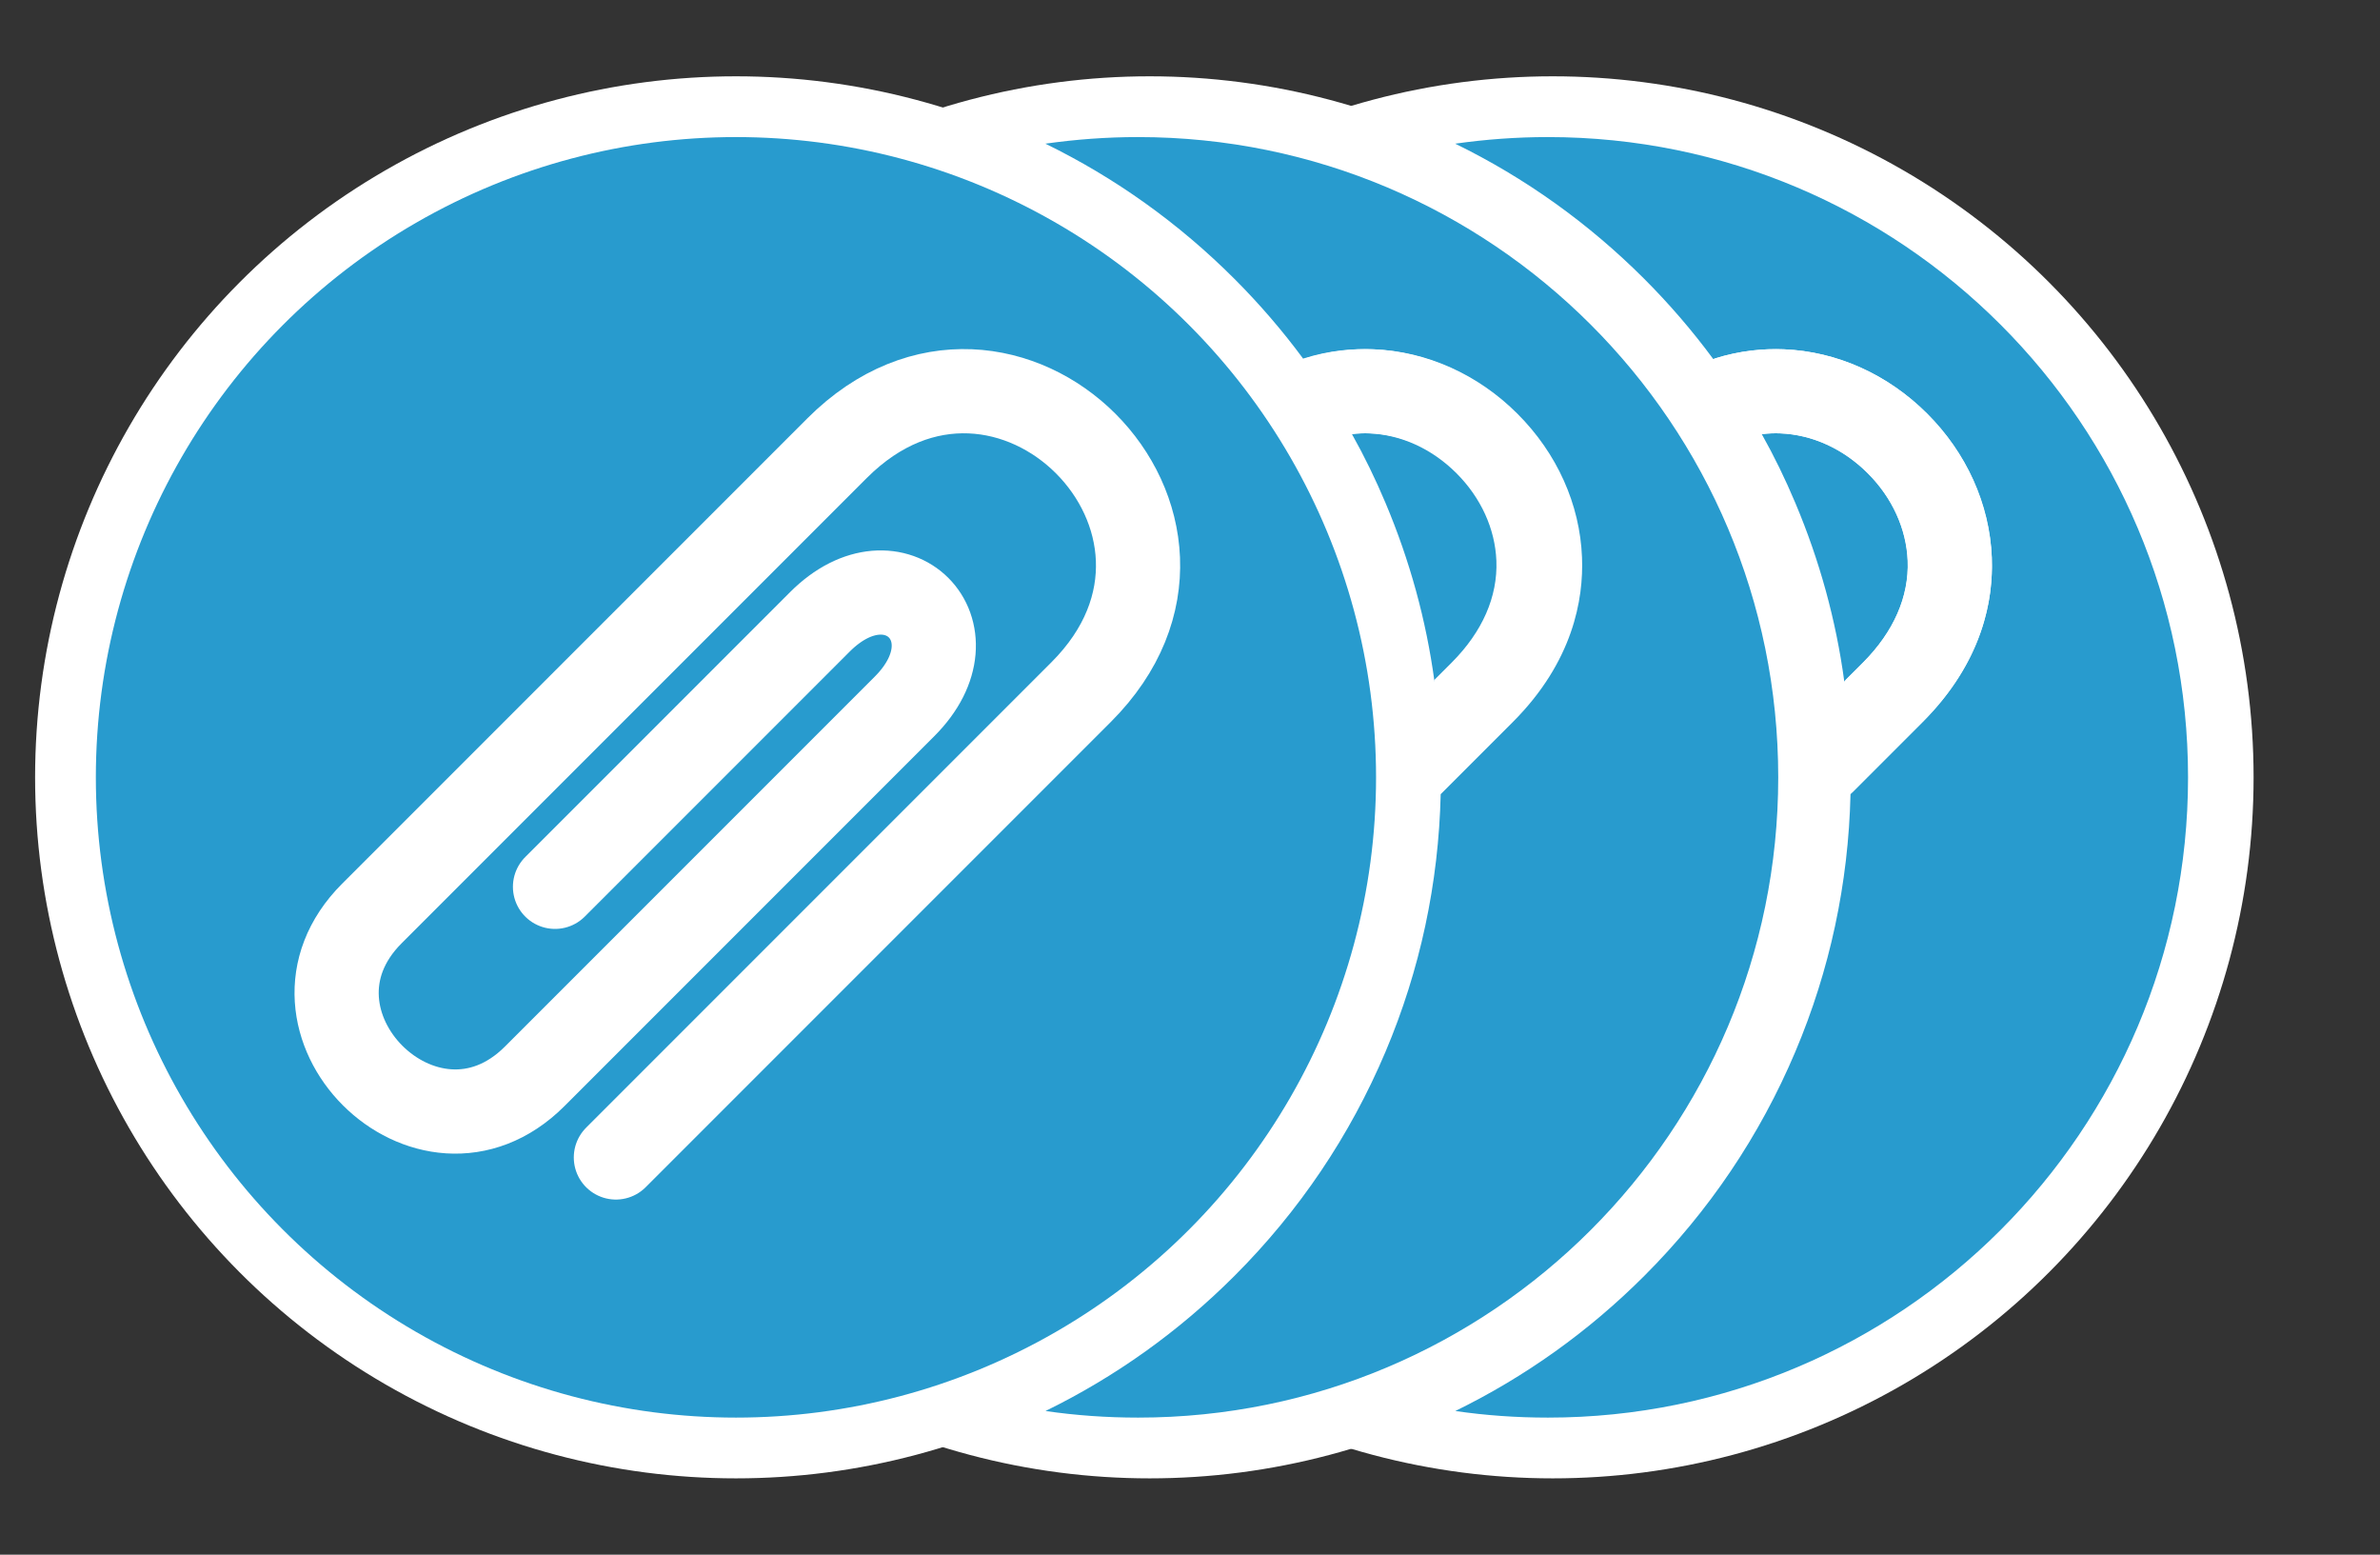 <?xml version="1.0" encoding="utf-8"?>
<!-- Generator: Adobe Illustrator 26.0.3, SVG Export Plug-In . SVG Version: 6.00 Build 0)  -->
<svg version="1.1" id="Layer_1" xmlns="http://www.w3.org/2000/svg" xmlns:xlink="http://www.w3.org/1999/xlink" x="0px" y="0px"
	 viewBox="0 0 1837.5 1200" style="enable-background:new 0 0 1837.5 1200;" xml:space="preserve">
<rect x="0" y="0" width="1837.5" height="1200" fill="#333333" stroke="none"/>
<style type="text/css">
	.st0{fill:#FFFFFF;}
	.st1{fill:#289BCE;}
	.st2{fill:none;stroke:#FFFFFF;stroke-width:65;stroke-linecap:round;stroke-miterlimit:10;}
</style>
<circle class="st0" cx="568.2" cy="600" r="541.1"/>
<circle class="st0" cx="887.6" cy="600" r="541.1"/>
<circle class="st0" cx="1198.8" cy="600" r="541.1"/>
<circle class="st1" cx="568.2" cy="600" r="494.2"/>
<path class="st2" d="M475.5,893.4c0,0,289.4-289.4,359.2-359.2C965,404,776.6,215.6,646.3,345.9c0,0-295.2,295.2-359.2,359.2
	c-83,83,42.7,208.6,125.7,125.7c63.9-63.9,242.9-242.9,285.5-285.5c58.1-58.1-7.2-123.4-65.3-65.3
	c-42.6,42.6-204.5,204.5-204.5,204.5"/>
<g>
	<path class="st1" d="M1156.5,432.8c-1-24.7-11.9-48.6-30.8-67.5s-42.9-29.8-67.5-30.8c-4.8-0.2-9.6,0-14.4,0.6
		c9.6,17.1,18.2,34.8,25.9,53.1c18.7,44.3,31.4,90.4,37.8,137.8l14.7-14.7C1145.7,487.6,1157.6,460.5,1156.5,432.8z"/>
	<path class="st1" d="M878.6,105.8c-24.3,0-48.1,1.8-71.5,5.1c54,26.4,103,61.4,145.9,104.3c19.4,19.4,37.2,40.1,53.3,61.9
		c20.5-6.6,39.2-8.1,54.5-7.5c41,1.7,80.4,19.4,110.8,49.8c30.5,30.5,48.2,69.8,49.8,110.8c1.3,32.3-6.9,80.5-53.3,127l-55.8,55.8
		c-1.6,68.8-15.9,135.7-42.6,198.8c-27.4,64.8-66.6,123-116.6,173c-42.9,42.9-91.9,77.9-145.9,104.3c23.3,3.4,47.2,5.1,71.5,5.1
		c272.9,0,494.2-221.3,494.2-494.2S1151.6,105.8,878.6,105.8z"/>
</g>
<g>
	<path class="st1" d="M1472.9,432.8c-1-24.7-11.9-48.6-30.8-67.5s-42.9-29.8-67.5-30.8c-4.8-0.2-9.6,0-14.4,0.6
		c9.6,17.1,18.2,34.8,25.9,53.1c18.7,44.3,31.4,90.4,37.8,137.8l14.7-14.7C1462.1,487.6,1474,460.5,1472.9,432.8z"/>
	<path class="st1" d="M1195,105.8c-24.3,0-48.1,1.8-71.5,5.1c54,26.4,103,61.4,145.9,104.3c19.4,19.4,37.2,40.1,53.3,61.9
		c20.5-6.6,39.2-8.1,54.5-7.5c41,1.7,80.4,19.4,110.8,49.8c30.5,30.5,48.2,69.8,49.8,110.8c1.3,32.3-6.9,80.5-53.3,127l-55.8,55.8
		c-1.6,68.8-15.9,135.7-42.6,198.8c-27.4,64.8-66.6,123-116.6,173c-42.9,42.9-91.9,77.9-145.9,104.3c23.3,3.4,47.2,5.1,71.5,5.1
		c272.9,0,494.2-221.3,494.2-494.2S1468,105.8,1195,105.8z"/>
</g>
<path class="st0" d="M1170.5,319.4c-30.5-30.5-69.8-48.2-110.8-49.8c-15-0.6-33.5,0.8-53.6,7.2c13.8,18.6,26.3,38,37.5,58.2
	c4.4-0.5,8.9-0.7,13.4-0.5c24.7,1,48.6,11.9,67.5,30.8c18.9,18.9,29.8,42.9,30.8,67.5c1.1,27.7-10.8,54.8-34.3,78.4l-13.8,13.8
	c3.4,24.7,5.1,49.7,5.1,75c0,4-0.1,8-0.1,11.9l54.7-54.7C1246.2,478,1228.8,377.6,1170.5,319.4z"/>
<path class="st0" d="M1488,319.4c-30.5-30.5-69.8-48.2-110.8-49.8c-15-0.6-33.5,0.8-53.6,7.2c13.8,18.6,26.3,38,37.5,58.2
	c4.4-0.5,8.9-0.7,13.4-0.5c24.7,1,48.6,11.9,67.5,30.8c18.9,18.9,29.8,42.9,30.8,67.5c1.1,27.7-10.8,54.8-34.3,78.4l-13.8,13.8
	c3.4,24.7,5.1,49.7,5.1,75c0,4-0.1,8-0.1,11.9l54.7-54.7C1563.7,478,1546.2,377.6,1488,319.4z"/>
</svg>
